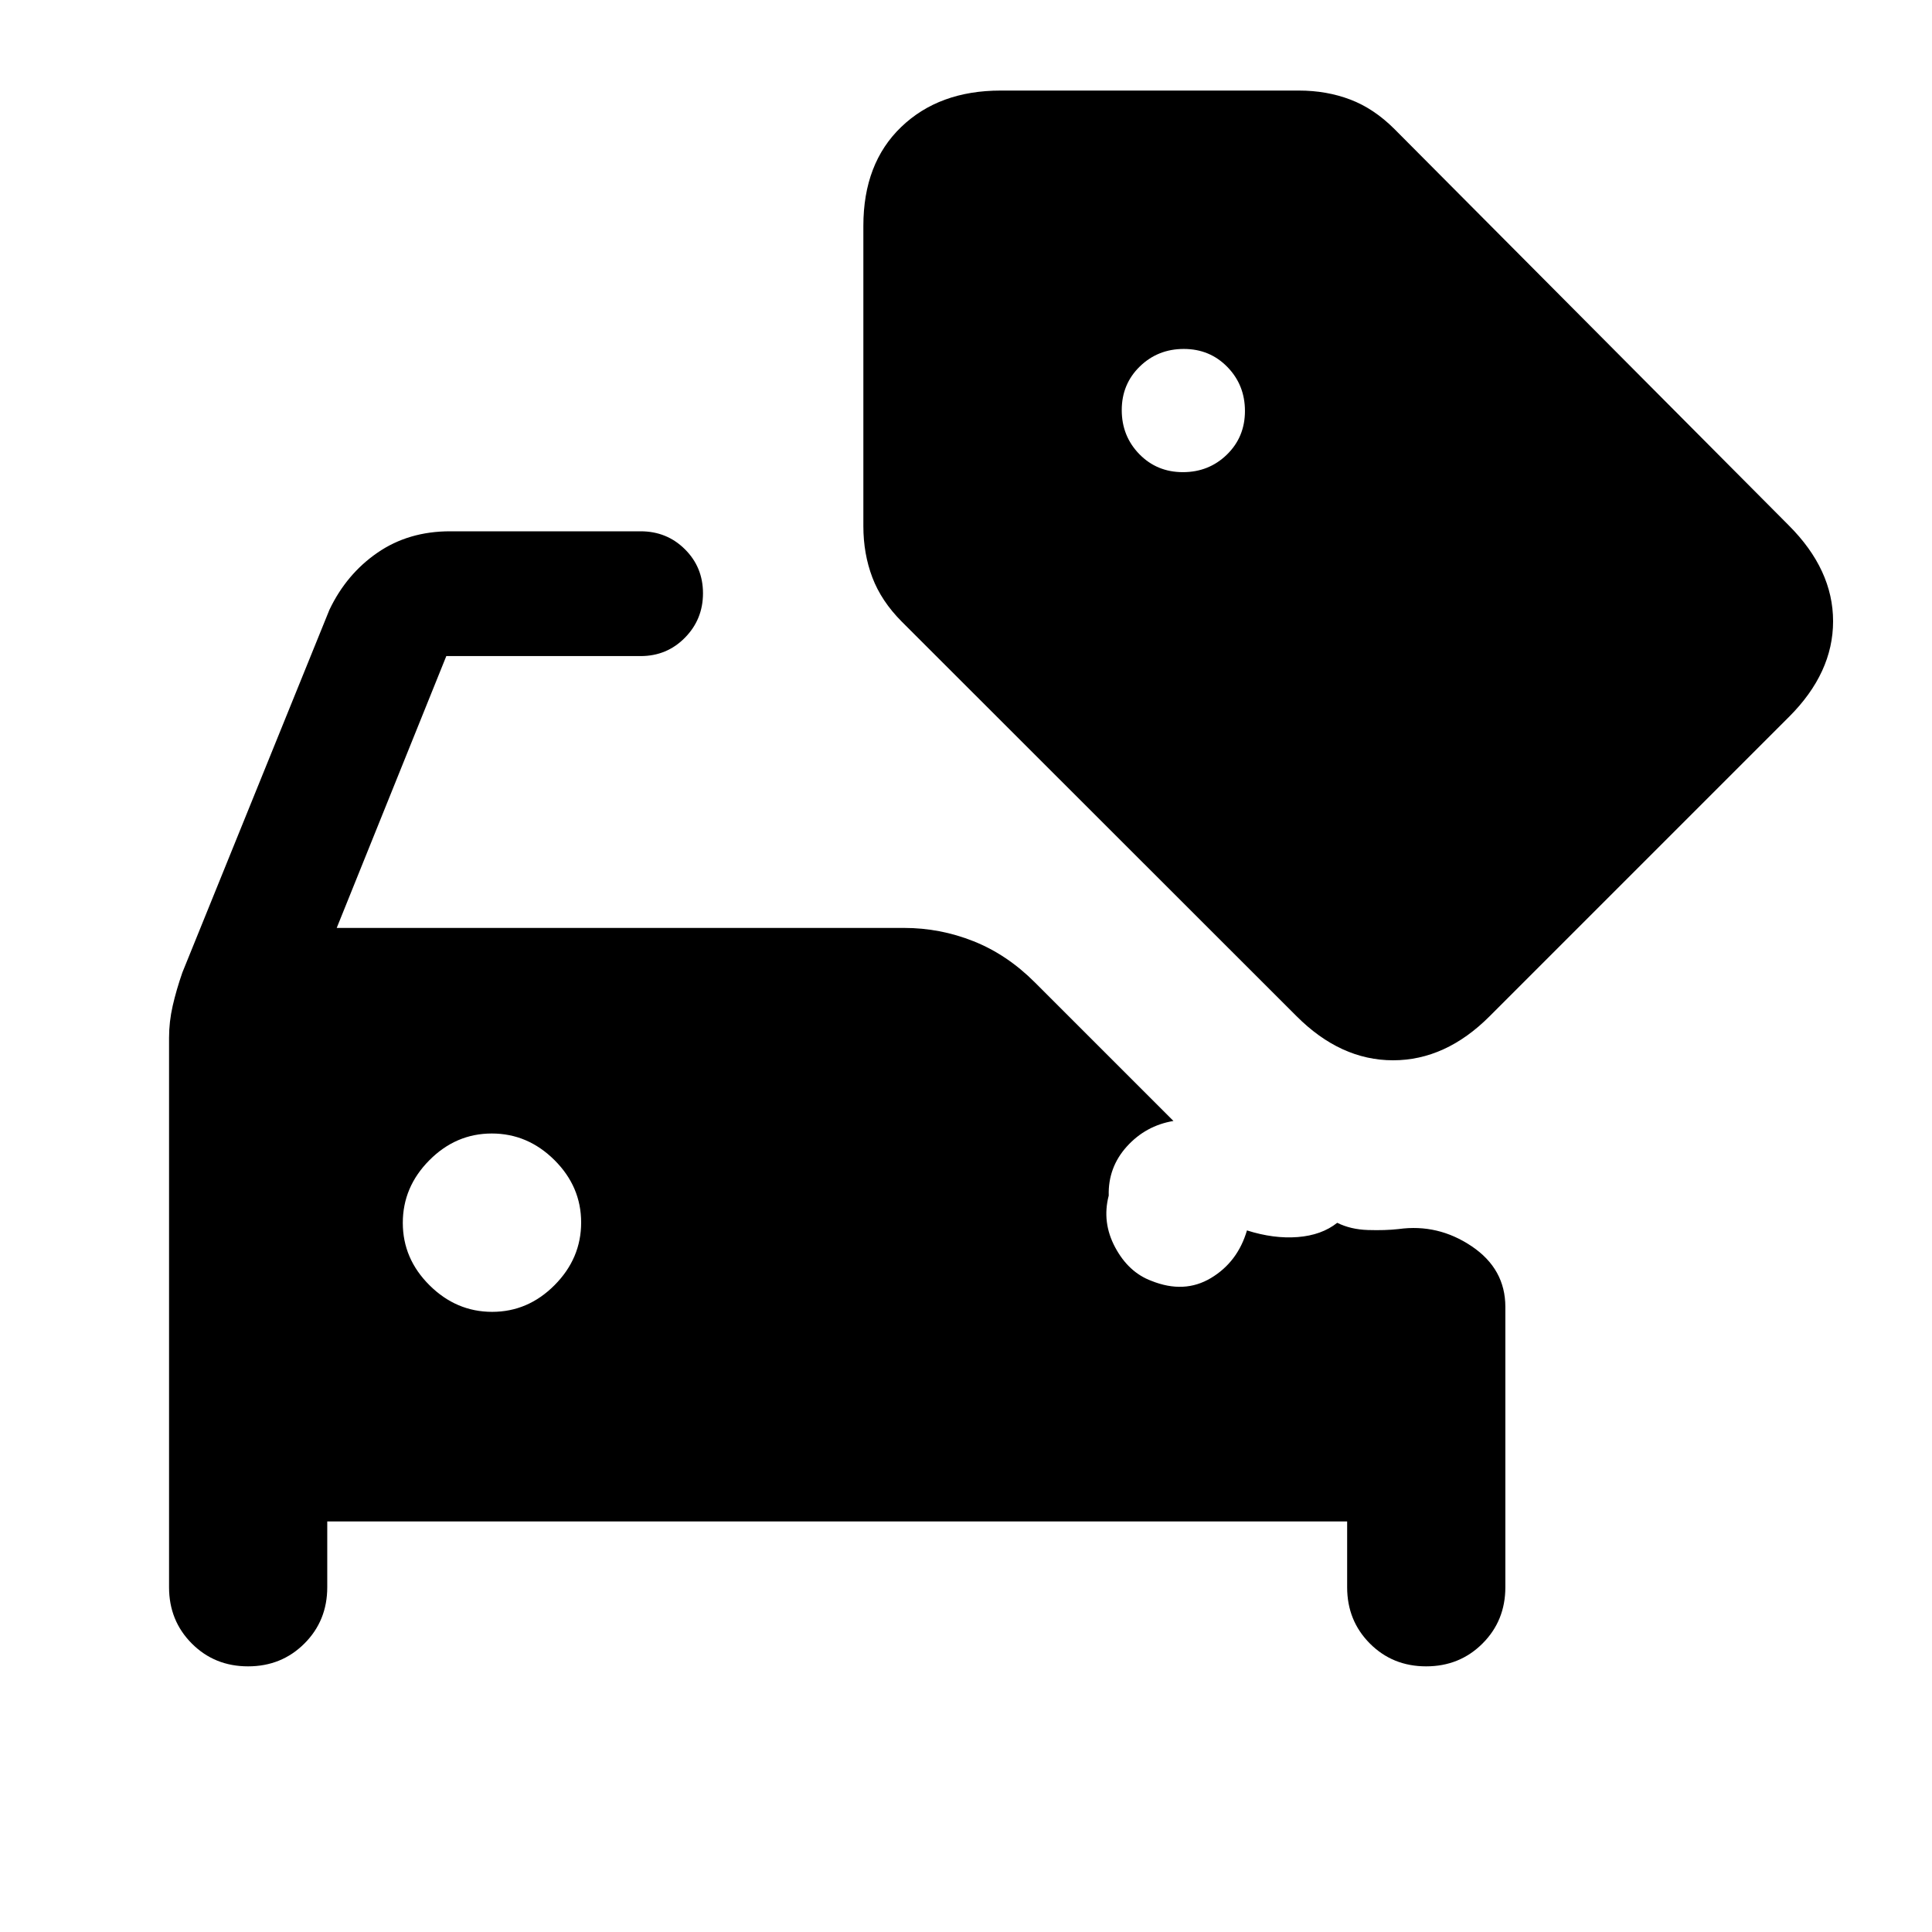 <svg xmlns="http://www.w3.org/2000/svg" height="20" viewBox="0 -960 960 960" width="20"><path d="M123.26-132q-16.64 0-27.95-11.34Q84-154.68 84-171.31v-273.04q0-7.93 1.81-15.87 1.81-7.93 4.81-16.55L163.69-657q8.47-17.77 23.89-28.38Q203-696 223.62-696h94.69q13.05 0 22.02 8.92 8.98 8.92 8.98 21.88 0 12.97-8.98 22.08-8.97 9.12-22.02 9.12h-96.54l-54.46 135.08h281.92q17.86 0 34.51 6.61 16.65 6.62 30.49 20.47L583.08-403q-13.77 2.31-23.16 12.69-9.38 10.39-9 24.39-3.46 13.3 3.2 25.73 6.65 12.42 18.03 16.65 16.31 6.54 29.58-1.42t17.88-23.65q13.31 4.23 25.2 3.3 11.88-.92 19.65-7.08 6.69 3.31 15.27 3.58 8.58.27 15.23-.48 19.58-2.71 36.31 8.55Q748-329.48 748-310.62v139.31q0 16.63-11.35 27.97-11.36 11.34-28 11.34-16.65 0-27.96-11.34-11.3-11.34-11.3-27.97V-204H162.61v32.69q0 16.63-11.35 27.97t-28 11.34Zm121.29-176.15q17.83 0 31.03-13.29 13.19-13.28 13.19-31.11t-13.28-31.03q-13.29-13.19-31.12-13.19-17.83 0-31.02 13.28-13.2 13.29-13.2 31.12 0 17.83 13.29 31.02 13.28 13.2 31.11 13.2Zm343.23-417.24q12.91 0 21.87-8.73 8.96-8.74 8.96-21.66 0-12.91-8.73-21.87-8.74-8.96-21.66-8.96-12.91 0-21.87 8.73-8.96 8.74-8.96 21.66 0 12.91 8.73 21.87 8.74 8.96 21.66 8.96Zm56.38 270.24L448.11-651.08q-10.18-10.22-14.64-21.98-4.47-11.77-4.47-25.48v-149.23q0-31.08 18.82-49.15Q466.64-915 497.23-915h148.23q13.71 0 25.48 4.47 11.76 4.46 21.98 14.68l195.93 196.93q22 22 22 47.61 0 25.62-21.85 47.46L740.15-455q-21.84 21.85-47.96 21.85-26.11 0-48.03-22Z"/></svg>